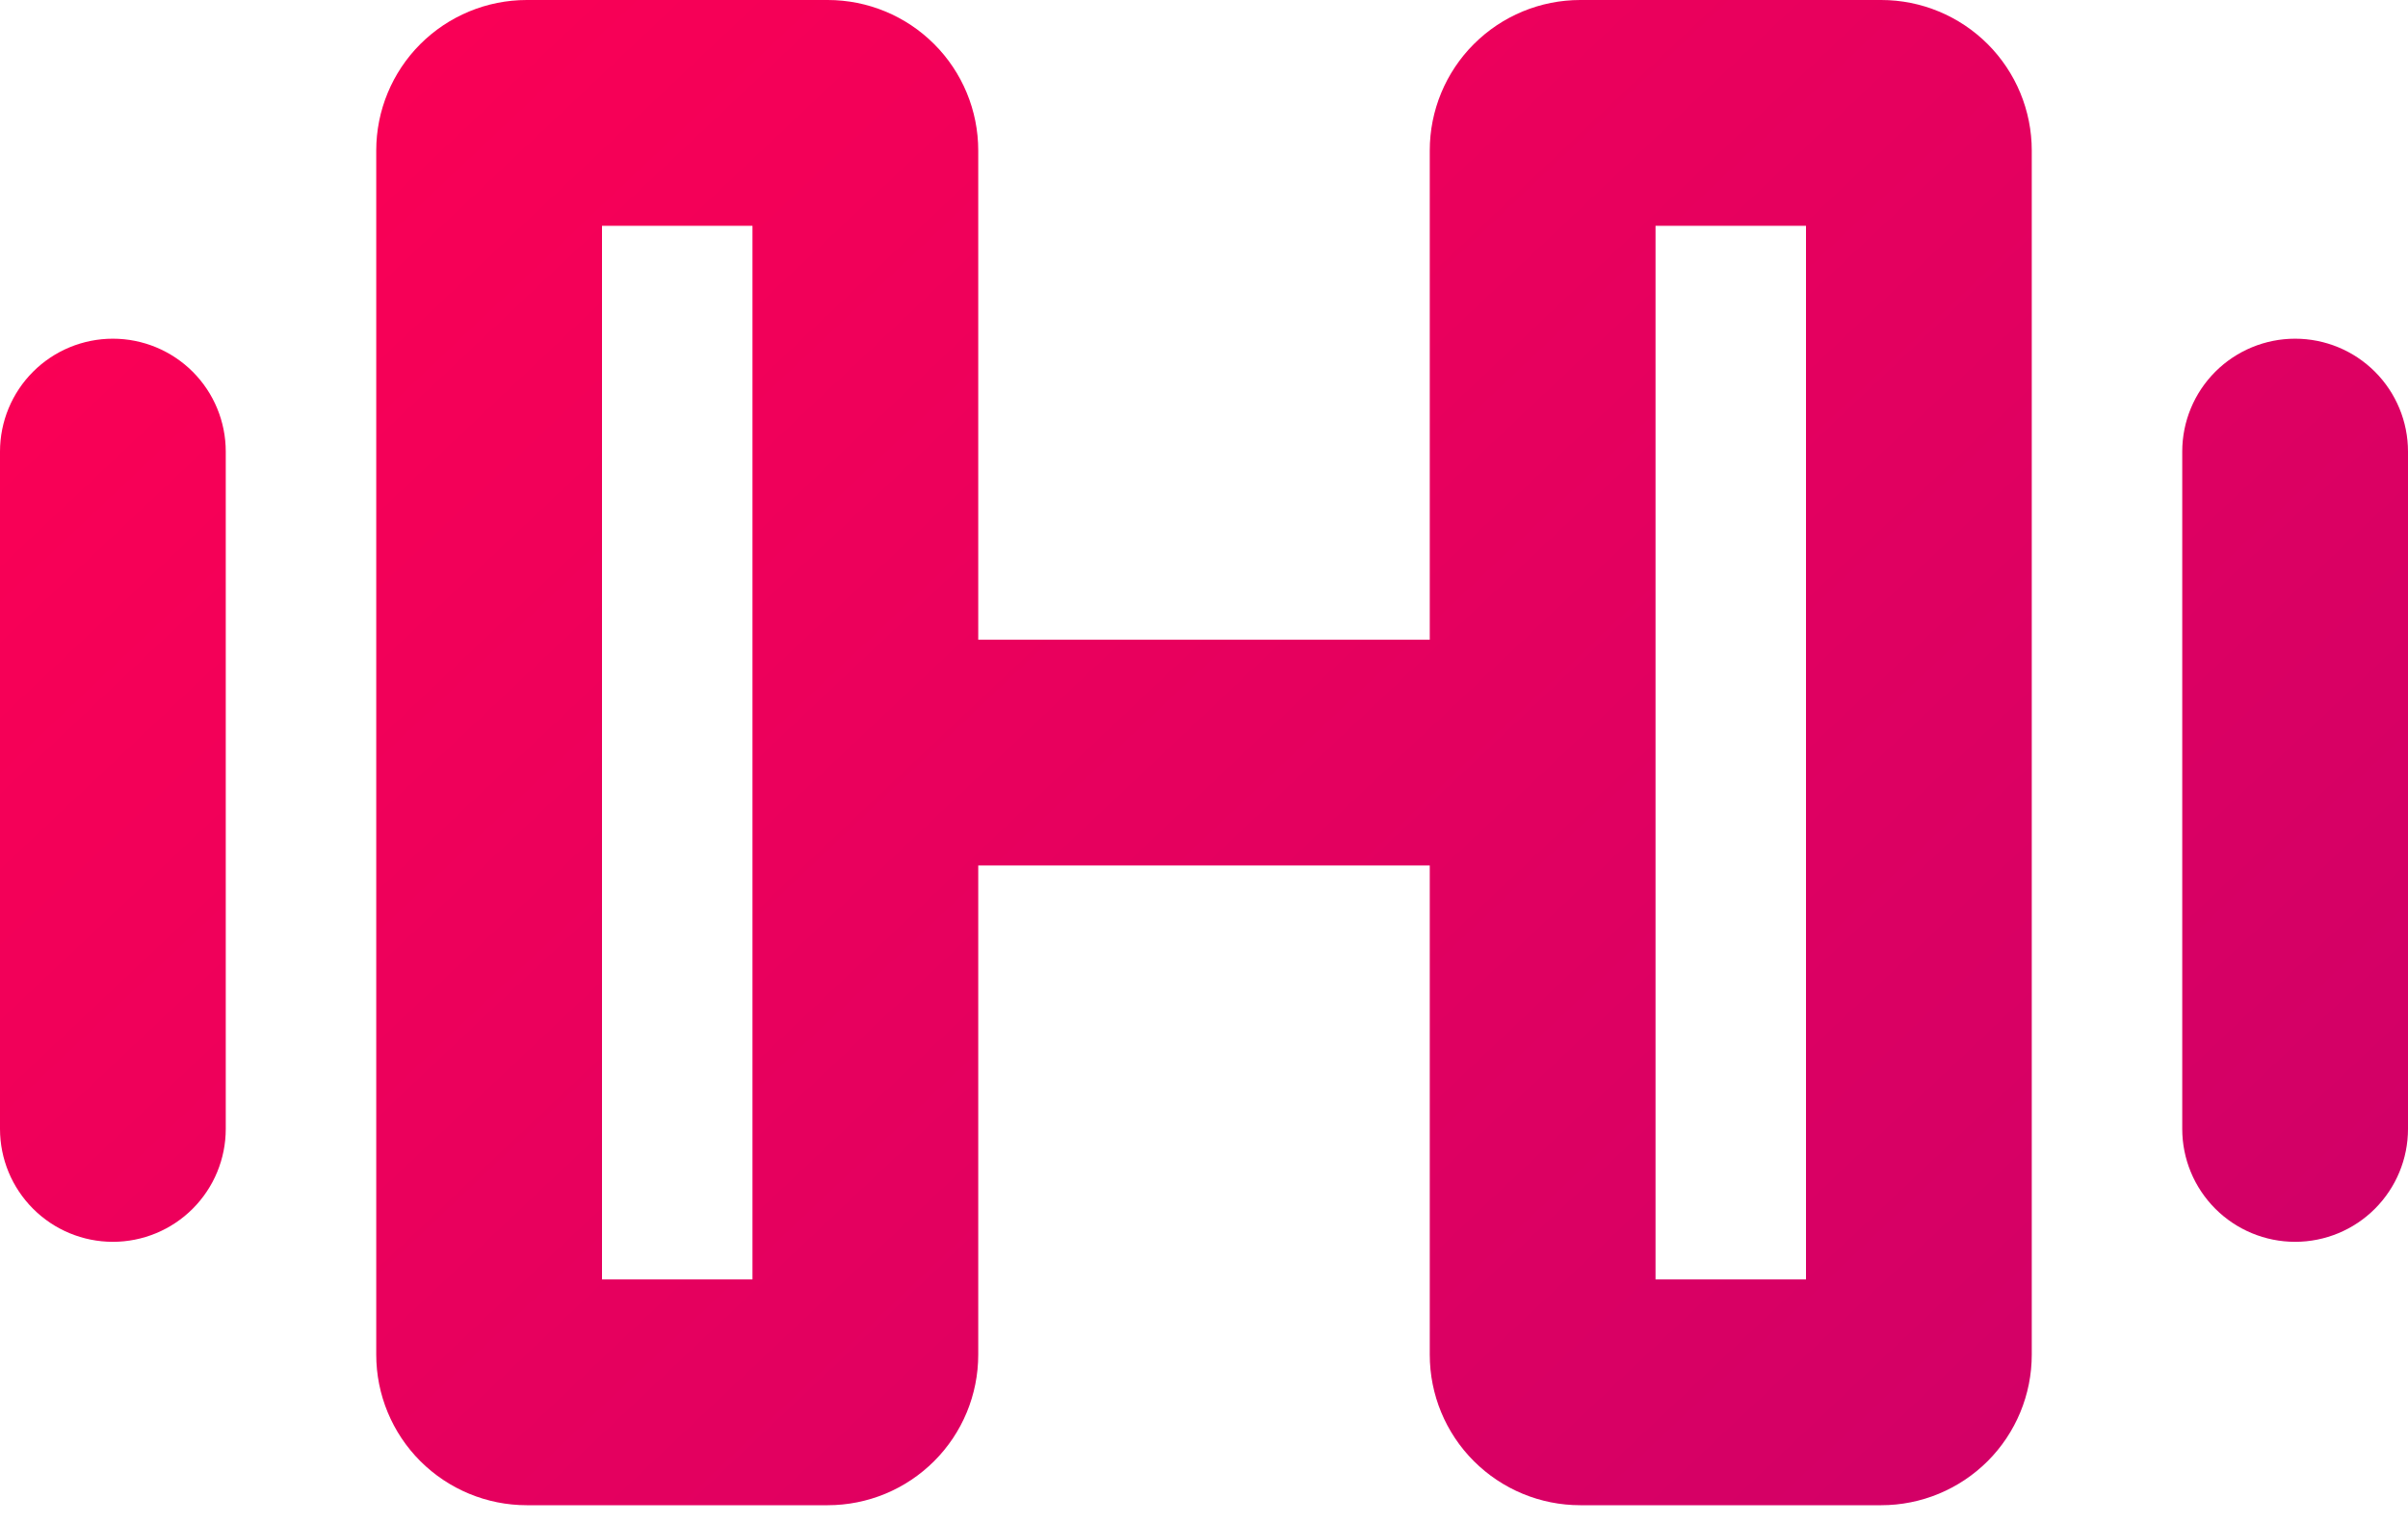 <svg width="49" height="31" viewBox="0 0 49 31" fill="none" xmlns="http://www.w3.org/2000/svg">
<path fill-rule="evenodd" clip-rule="evenodd" d="M12.25 4.594V26.031H15.312V4.594H12.25ZM10.719 0C9.907 0 9.128 0.323 8.553 0.897C7.979 1.471 7.656 2.25 7.656 3.062V27.562C7.656 28.375 7.979 29.154 8.553 29.728C9.128 30.302 9.907 30.625 10.719 30.625H16.844C17.656 30.625 18.435 30.302 19.009 29.728C19.584 29.154 19.906 28.375 19.906 27.562V17.609H29.094V27.562C29.094 28.375 29.416 29.154 29.991 29.728C30.565 30.302 31.344 30.625 32.156 30.625H38.281C39.093 30.625 39.872 30.302 40.447 29.728C41.021 29.154 41.344 28.375 41.344 27.562V3.062C41.344 2.25 41.021 1.471 40.447 0.897C39.872 0.323 39.093 0 38.281 0H32.156C31.344 0 30.565 0.323 29.991 0.897C29.416 1.471 29.094 2.25 29.094 3.062V13.016H19.906V3.062C19.906 2.25 19.584 1.471 19.009 0.897C18.435 0.323 17.656 0 16.844 0H10.719ZM33.688 4.594V26.031H36.75V4.594H33.688ZM46.703 6.891C47.312 6.891 47.897 7.133 48.327 7.563C48.758 7.994 49 8.578 49 9.188V22.969C49 23.578 48.758 24.162 48.327 24.593C47.897 25.024 47.312 25.266 46.703 25.266C46.094 25.266 45.51 25.024 45.079 24.593C44.648 24.162 44.406 23.578 44.406 22.969V9.188C44.406 8.578 44.648 7.994 45.079 7.563C45.51 7.133 46.094 6.891 46.703 6.891ZM4.594 9.188C4.594 8.578 4.352 7.994 3.921 7.563C3.49 7.133 2.906 6.891 2.297 6.891C1.688 6.891 1.103 7.133 0.673 7.563C0.242 7.994 0 8.578 0 9.188L0 22.969C0 23.578 0.242 24.162 0.673 24.593C1.103 25.024 1.688 25.266 2.297 25.266C2.906 25.266 3.49 25.024 3.921 24.593C4.352 24.162 4.594 23.578 4.594 22.969V9.188Z" fill="url(#paint0_linear_1_285)"/>
<defs>
<linearGradient id="paint0_linear_1_285" x1="0" y1="0" x2="38.369" y2="40.658" gradientUnits="userSpaceOnUse">
<stop stop-color="#FF0053"/>
<stop offset="1" stop-color="#CD0069"/>
</linearGradient>
</defs>
</svg>
